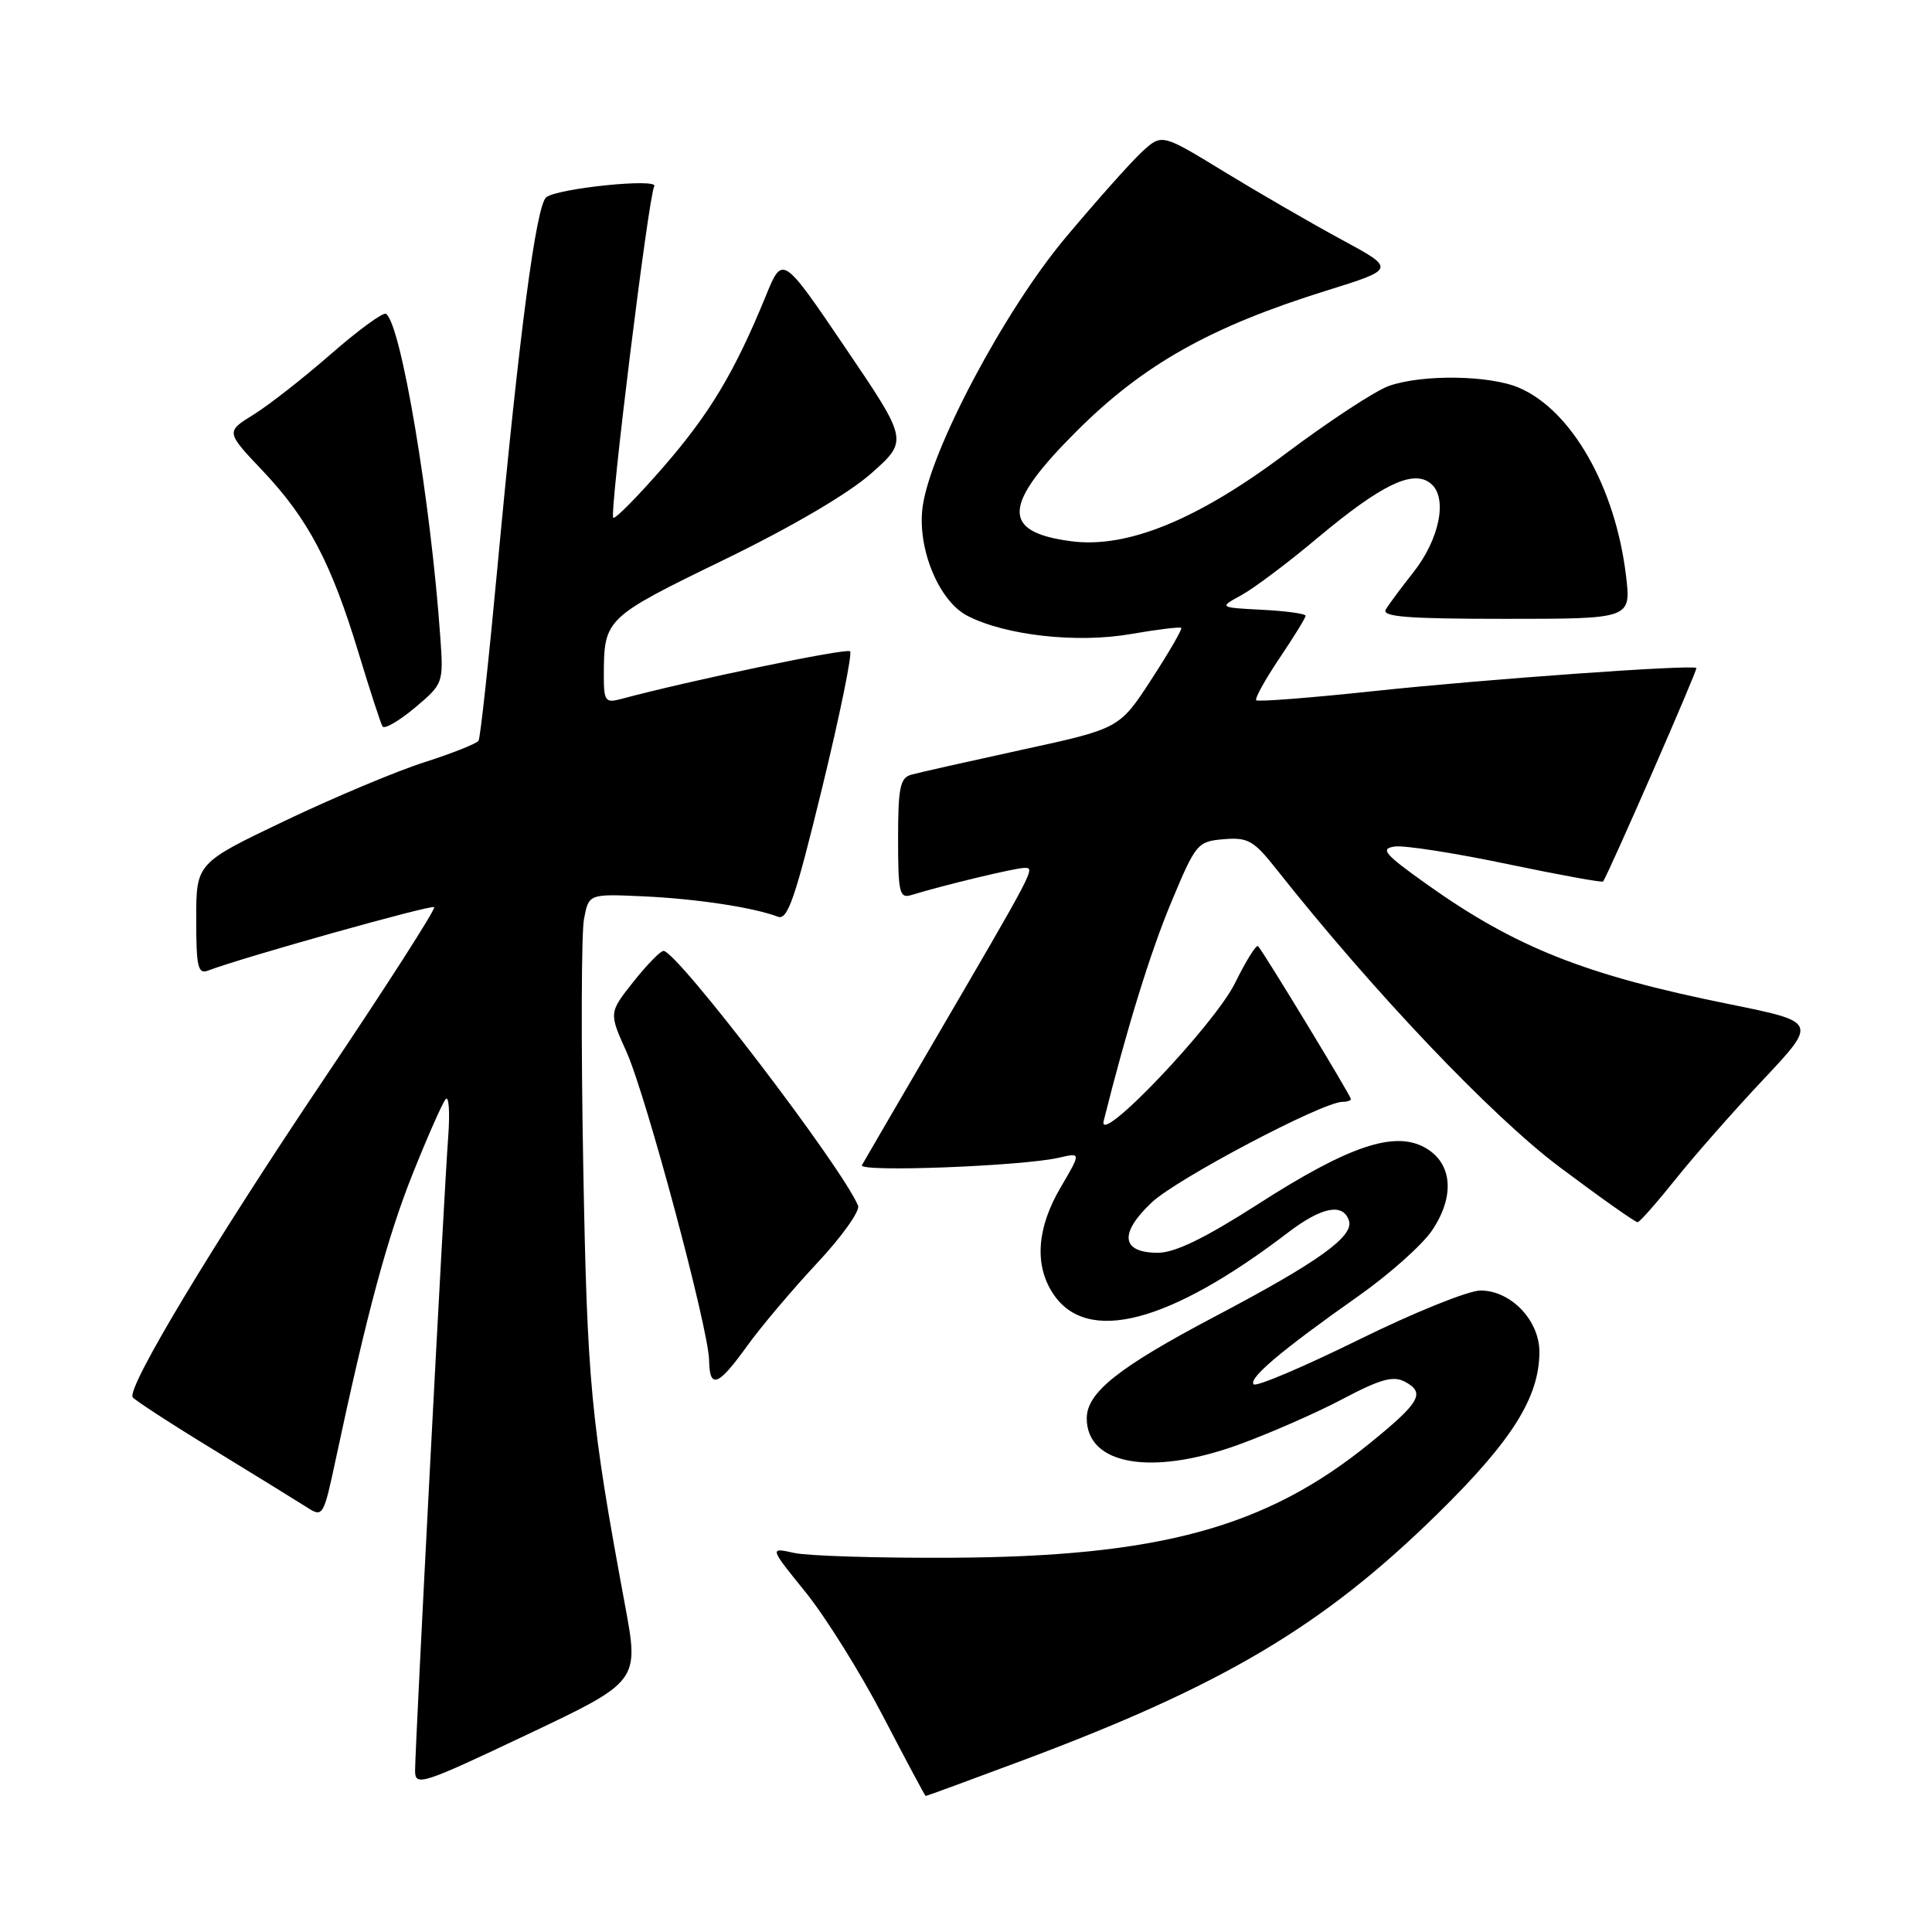 <?xml version="1.0" encoding="UTF-8" standalone="no"?>
<!DOCTYPE svg PUBLIC "-//W3C//DTD SVG 1.1//EN" "http://www.w3.org/Graphics/SVG/1.1/DTD/svg11.dtd" >
<svg xmlns="http://www.w3.org/2000/svg" xmlns:xlink="http://www.w3.org/1999/xlink" version="1.1" viewBox="0 0 256 256">
 <g >
 <path fill="currentColor"
d=" M 135.16 233.39 C 162.05 223.36 175.33 215.48 190.54 200.53 C 200.33 190.92 203.94 185.19 203.98 179.20 C 204.01 174.98 200.22 171.00 196.17 171.00 C 194.57 171.00 187.29 173.94 180.00 177.54 C 172.71 181.13 166.46 183.78 166.12 183.43 C 165.38 182.65 169.84 178.89 179.96 171.76 C 184.07 168.87 188.48 164.94 189.76 163.03 C 192.83 158.47 192.45 154.09 188.81 152.06 C 184.76 149.80 178.69 151.85 166.75 159.52 C 159.67 164.06 155.69 166.00 153.43 166.00 C 148.57 166.00 148.25 163.44 152.61 159.33 C 155.94 156.19 175.26 146.00 177.89 146.00 C 178.50 146.00 179.00 145.83 179.00 145.63 C 179.00 145.20 167.36 126.03 166.70 125.37 C 166.46 125.13 165.10 127.31 163.67 130.22 C 160.93 135.81 145.32 152.18 146.25 148.50 C 149.33 136.21 152.45 126.11 155.22 119.50 C 158.45 111.76 158.68 111.49 162.15 111.20 C 165.35 110.93 166.13 111.37 169.12 115.16 C 181.98 131.41 197.64 147.89 206.69 154.67 C 212.07 158.70 216.71 161.98 216.99 161.95 C 217.27 161.93 219.53 159.37 222.00 156.28 C 224.47 153.18 229.72 147.22 233.66 143.03 C 240.81 135.42 240.81 135.42 229.16 133.06 C 210.04 129.20 200.81 125.54 189.00 117.13 C 183.43 113.16 182.83 112.45 184.81 112.17 C 186.08 111.99 192.77 113.03 199.67 114.48 C 206.58 115.92 212.31 116.97 212.42 116.80 C 213.33 115.37 224.99 88.67 224.78 88.51 C 224.18 88.04 196.71 90.01 182.18 91.56 C 173.76 92.46 166.68 93.01 166.46 92.79 C 166.24 92.57 167.62 90.07 169.53 87.23 C 171.44 84.40 173.00 81.86 173.00 81.59 C 173.00 81.32 170.41 80.96 167.25 80.80 C 161.50 80.50 161.50 80.50 164.51 78.85 C 166.17 77.94 170.69 74.55 174.55 71.30 C 183.09 64.16 187.27 62.15 189.60 64.08 C 191.86 65.96 190.76 71.46 187.22 75.91 C 185.66 77.89 184.04 80.06 183.63 80.75 C 183.04 81.73 186.48 82.00 199.51 82.00 C 216.14 82.00 216.14 82.00 215.45 76.25 C 214.04 64.52 208.24 54.36 201.28 51.38 C 197.39 49.71 188.50 49.58 184.06 51.13 C 182.27 51.75 176.10 55.80 170.34 60.12 C 158.63 68.91 149.30 72.71 141.88 71.71 C 132.61 70.47 132.82 66.93 142.75 57.04 C 151.57 48.26 160.45 43.28 175.73 38.52 C 184.96 35.64 184.96 35.64 177.73 31.73 C 173.75 29.58 166.78 25.54 162.22 22.76 C 153.95 17.70 153.95 17.70 151.34 20.10 C 149.90 21.42 145.33 26.55 141.18 31.50 C 133.09 41.15 123.25 59.69 122.25 67.18 C 121.52 72.65 124.39 79.63 128.17 81.59 C 133.21 84.20 142.71 85.26 149.86 84.01 C 153.36 83.40 156.36 83.04 156.52 83.20 C 156.68 83.37 154.90 86.43 152.57 90.02 C 148.33 96.54 148.33 96.54 135.41 99.35 C 128.31 100.90 121.71 102.38 120.75 102.65 C 119.27 103.06 119.00 104.37 119.00 111.13 C 119.00 118.29 119.18 119.08 120.75 118.60 C 125.14 117.26 134.55 115.00 135.75 115.00 C 137.20 115.00 137.28 114.84 123.17 139.00 C 118.52 146.97 114.48 153.90 114.21 154.39 C 113.66 155.36 135.55 154.52 140.37 153.39 C 143.25 152.72 143.25 152.72 140.52 157.37 C 137.39 162.71 137.04 167.61 139.52 171.39 C 143.98 178.20 154.87 175.38 170.67 163.32 C 175.13 159.92 177.95 159.36 178.74 161.73 C 179.44 163.82 174.68 167.23 161.01 174.43 C 148.20 181.18 144.00 184.52 144.00 187.94 C 144.00 194.10 152.54 195.60 164.00 191.47 C 168.12 189.98 174.36 187.25 177.86 185.40 C 182.92 182.73 184.61 182.26 186.17 183.09 C 188.91 184.56 188.18 185.83 181.43 191.30 C 167.71 202.42 153.57 206.27 126.00 206.41 C 116.38 206.46 107.02 206.17 105.22 205.77 C 101.94 205.04 101.94 205.04 106.75 210.98 C 109.39 214.25 114.02 221.66 117.03 227.45 C 120.04 233.23 122.57 237.98 122.66 237.98 C 122.75 237.99 128.37 235.93 135.16 233.39 Z  M 82.81 212.65 C 78.25 188.05 77.81 183.38 77.28 154.32 C 76.99 138.27 77.03 123.63 77.38 121.79 C 78.01 118.44 78.01 118.44 85.25 118.77 C 92.28 119.09 99.86 120.24 103.07 121.47 C 104.37 121.97 105.37 119.04 108.92 104.47 C 111.28 94.79 112.95 86.62 112.64 86.30 C 112.18 85.84 91.49 90.15 82.25 92.63 C 80.20 93.18 80.00 92.89 80.01 89.37 C 80.04 81.99 80.23 81.81 95.82 74.23 C 104.86 69.84 112.39 65.43 115.43 62.74 C 120.35 58.38 120.35 58.38 112.02 46.09 C 103.69 33.80 103.69 33.80 101.50 39.15 C 97.35 49.30 94.07 54.78 87.89 61.89 C 84.48 65.81 81.50 68.83 81.26 68.60 C 80.73 68.07 85.95 25.89 86.69 24.69 C 87.38 23.57 73.88 24.94 72.38 26.14 C 71.04 27.20 68.80 44.22 65.93 74.98 C 64.78 87.34 63.65 97.76 63.41 98.15 C 63.17 98.53 59.95 99.81 56.24 101.00 C 52.53 102.18 44.21 105.68 37.75 108.76 C 26.00 114.37 26.00 114.37 26.00 121.79 C 26.00 128.16 26.23 129.13 27.59 128.60 C 32.09 126.88 57.17 119.84 57.53 120.20 C 57.77 120.43 51.24 130.61 43.04 142.81 C 28.23 164.83 16.79 183.85 17.58 185.14 C 17.81 185.50 22.61 188.63 28.25 192.07 C 33.89 195.52 39.48 198.97 40.67 199.73 C 42.79 201.09 42.87 200.95 44.50 193.31 C 48.65 173.87 51.30 164.04 54.66 155.59 C 56.66 150.59 58.64 146.11 59.06 145.63 C 59.48 145.16 59.63 147.41 59.39 150.63 C 58.85 157.65 55.00 231.44 55.00 234.64 C 55.00 236.74 55.91 236.45 69.85 229.84 C 84.70 222.80 84.70 222.80 82.81 212.65 Z  M 98.98 178.37 C 100.81 175.83 104.99 170.88 108.26 167.38 C 111.54 163.88 113.98 160.45 113.70 159.76 C 111.56 154.62 89.70 126.00 87.92 126.00 C 87.51 126.00 85.71 127.84 83.93 130.09 C 80.68 134.19 80.68 134.19 83.00 139.34 C 85.62 145.18 93.89 176.05 93.96 180.25 C 94.02 184.12 95.16 183.69 98.98 178.37 Z  M 58.35 84.54 C 57.09 66.44 53.12 42.81 51.14 41.58 C 50.75 41.35 47.47 43.75 43.84 46.92 C 40.21 50.09 35.59 53.71 33.58 54.95 C 29.91 57.22 29.91 57.22 34.86 62.44 C 40.83 68.76 43.91 74.61 47.51 86.51 C 49.01 91.45 50.44 95.84 50.68 96.25 C 50.92 96.67 52.84 95.56 54.95 93.80 C 58.73 90.62 58.77 90.52 58.35 84.54 Z "/>
</g>
</svg>